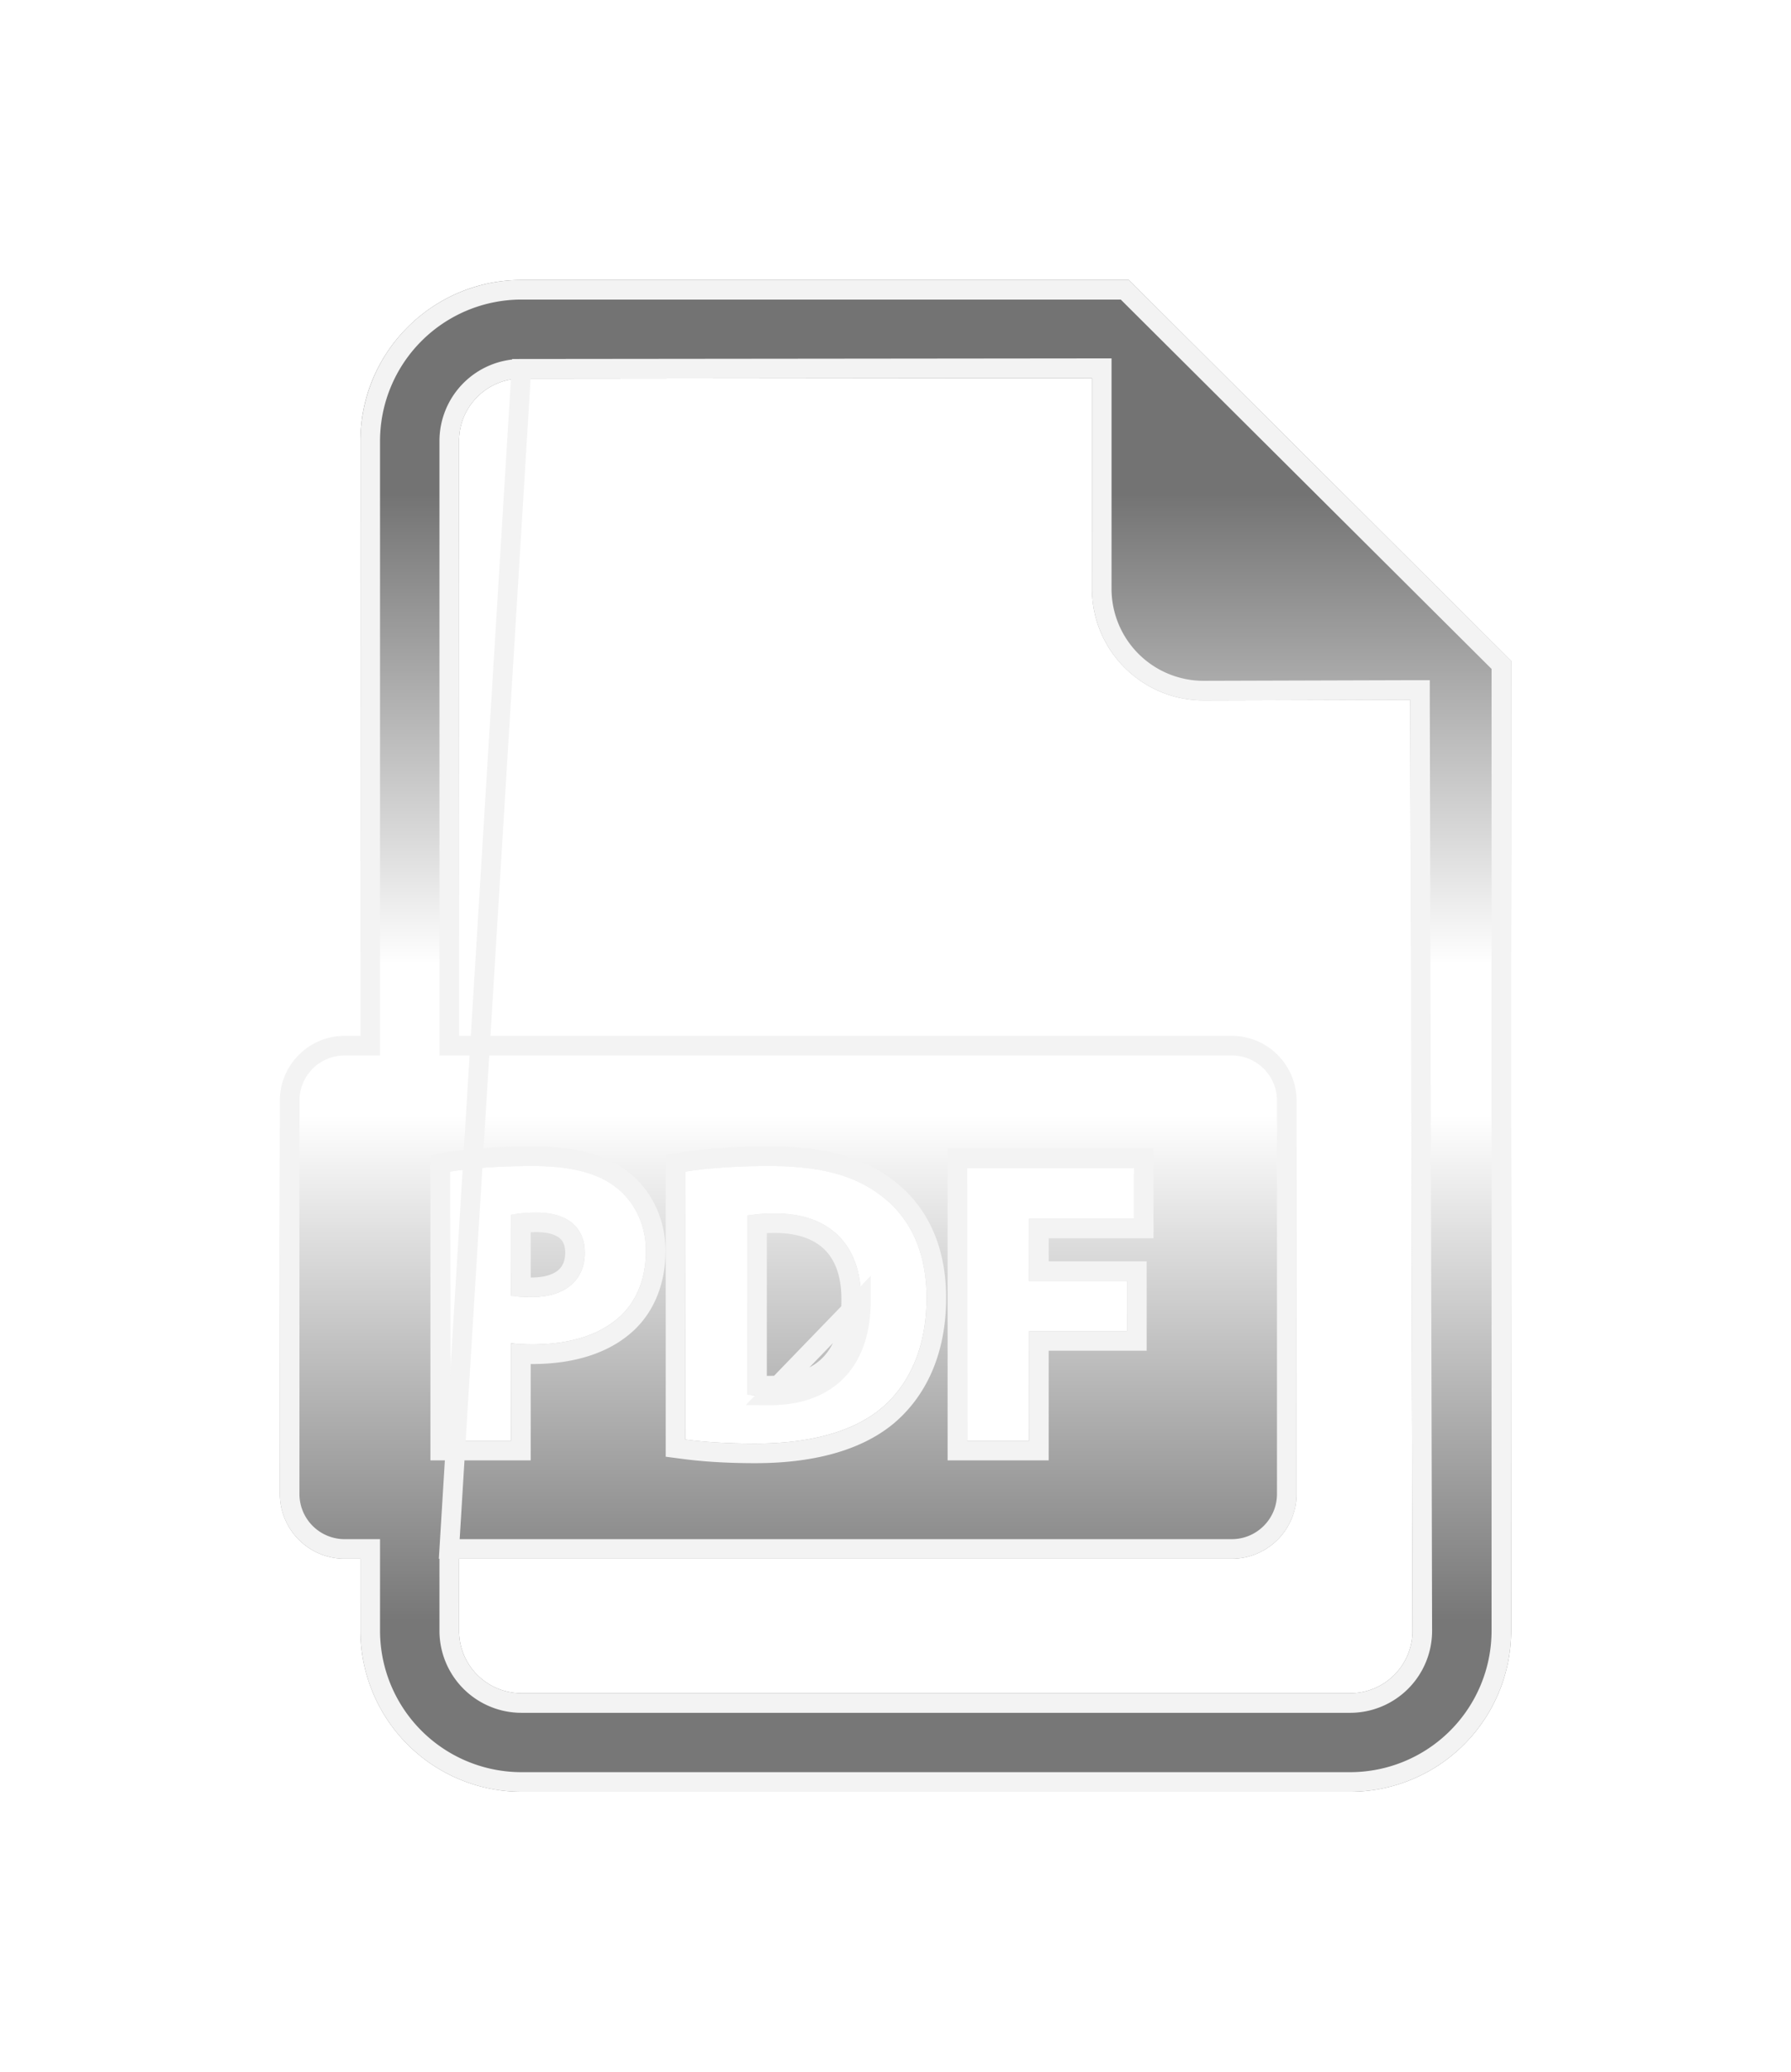 <svg width="64" height="74" fill="none" xmlns="http://www.w3.org/2000/svg"><g filter="url(#a)"><path d="M20.898 44.742c0-.897-.623-1.432-1.722-1.432-.449 0-.753.045-.912.087v2.877c.189.043.42.057.739.057 1.171 0 1.895-.592 1.895-1.589Z" fill="#fff"/><path d="M20.898 44.742c0-.897-.623-1.432-1.722-1.432-.449 0-.753.045-.912.087v2.877c.189.043.42.057.739.057 1.171 0 1.895-.592 1.895-1.589Z" fill="url(#b)" fill-opacity=".55"/><path d="M27.7 43.34c-.492 0-.81.043-.998.087v6.372c.188.044.492.044.767.044 1.996.015 3.298-1.083 3.298-3.41.014-2.023-1.172-3.093-3.067-3.093Z" fill="#fff"/><path d="M27.7 43.34c-.492 0-.81.043-.998.087v6.372c.188.044.492.044.767.044 1.996.015 3.298-1.083 3.298-3.41.014-2.023-1.172-3.093-3.067-3.093Z" fill="url(#c)" fill-opacity=".55"/><path d="M40.338 10H18.632c-3.171 0-5.752 2.58-5.752 5.747V37h-.562A2.317 2.317 0 0 0 10 39.316v14.045a2.316 2.316 0 0 0 2.318 2.316h.562v2.576A5.756 5.756 0 0 0 18.632 64H48.25A5.755 5.755 0 0 0 54 58.253v-34.65L40.338 10ZM16.081 41.85c.679-.114 1.634-.2 2.98-.2 1.359 0 2.328.259 2.979.78.622.49 1.041 1.3 1.041 2.254 0 .953-.318 1.763-.896 2.312-.753.708-1.866 1.026-3.168 1.026-.29 0-.55-.014-.753-.043v3.483h-2.183v-9.611ZM48.25 60.48H18.632a2.23 2.23 0 0 1-2.228-2.227v-2.576h27.61a2.316 2.316 0 0 0 2.318-2.316V39.316A2.317 2.317 0 0 0 44.014 37h-27.61V15.747c0-1.225 1-2.224 2.228-2.224l20.389-.021v7.53c0 2.2 1.786 3.986 3.989 3.986l7.382-.021.083 33.256a2.229 2.229 0 0 1-2.225 2.227Zm-23.76-9.062v-9.567c.809-.13 1.865-.201 2.979-.201 1.85 0 3.051.331 3.992 1.04 1.013.751 1.648 1.95 1.648 3.67 0 1.865-.679 3.152-1.62 3.946-1.026.852-2.589 1.257-4.498 1.257-1.143 0-1.953-.073-2.502-.145Zm15.785-5.664v1.791h-3.5v3.917h-2.213v-9.74h5.959v1.806h-3.747v2.226h3.501Z" fill="#fff"/><path d="M40.338 10H18.632c-3.171 0-5.752 2.58-5.752 5.747V37h-.562A2.317 2.317 0 0 0 10 39.316v14.045a2.316 2.316 0 0 0 2.318 2.316h.562v2.576A5.756 5.756 0 0 0 18.632 64H48.25A5.755 5.755 0 0 0 54 58.253v-34.65L40.338 10ZM16.081 41.85c.679-.114 1.634-.2 2.98-.2 1.359 0 2.328.259 2.979.78.622.49 1.041 1.3 1.041 2.254 0 .953-.318 1.763-.896 2.312-.753.708-1.866 1.026-3.168 1.026-.29 0-.55-.014-.753-.043v3.483h-2.183v-9.611ZM48.25 60.48H18.632a2.23 2.23 0 0 1-2.228-2.227v-2.576h27.61a2.316 2.316 0 0 0 2.318-2.316V39.316A2.317 2.317 0 0 0 44.014 37h-27.61V15.747c0-1.225 1-2.224 2.228-2.224l20.389-.021v7.53c0 2.2 1.786 3.986 3.989 3.986l7.382-.021.083 33.256a2.229 2.229 0 0 1-2.225 2.227Zm-23.76-9.062v-9.567c.809-.13 1.865-.201 2.979-.201 1.85 0 3.051.331 3.992 1.04 1.013.751 1.648 1.95 1.648 3.67 0 1.865-.679 3.152-1.62 3.946-1.026.852-2.589 1.257-4.498 1.257-1.143 0-1.953-.073-2.502-.145Zm15.785-5.664v1.791h-3.5v3.917h-2.213v-9.74h5.959v1.806h-3.747v2.226h3.501Z" fill="url(#d)" fill-opacity=".55"/><path d="M16.054 55.327h27.96c1.087 0 1.968-.88 1.968-1.966V39.316c0-1.086-.88-1.966-1.968-1.966h-27.96V15.747a2.58 2.58 0 0 1 2.577-2.574l-2.577 42.154Zm0 0v2.926a2.58 2.58 0 0 0 2.578 2.577H48.25a2.579 2.579 0 0 0 2.575-2.577v-.001l-.083-33.256v-.35h-.35l-7.382.022a3.639 3.639 0 0 1-3.64-3.636v-7.88h-.35l-20.388.021-2.578 42.154Zm11.417-5.834h-.002c-.154 0-.296 0-.417-.005v-5.765a5.66 5.66 0 0 1 .648-.032c.883 0 1.555.248 2.004.687.448.438.72 1.11.713 2.053v.002c0 1.1-.307 1.854-.796 2.333-.49.48-1.214.734-2.15.727Zm3.296-3.06c0 2.327-1.302 3.425-3.298 3.41l3.298-3.41ZM12.88 37.35h.35V15.747a5.408 5.408 0 0 1 5.402-5.397h21.562L53.65 23.748v34.505a5.406 5.406 0 0 1-5.4 5.397H18.632a5.406 5.406 0 0 1-5.402-5.397v-2.926h-.912a1.966 1.966 0 0 1-1.968-1.966V39.316c0-1.086.88-1.966 1.968-1.966h.562Zm3.143 4.156-.292.049v10.257h2.883v-3.45c.128.007.263.01.403.01 1.35 0 2.566-.329 3.407-1.12l.001-.002c.661-.627 1.006-1.535 1.006-2.566 0-1.057-.466-1.97-1.174-2.528-.74-.592-1.803-.856-3.197-.856-1.36 0-2.334.087-3.037.206Zm8.116 9.912v.307l.305.04c.564.074 1.39.148 2.547.148 1.948 0 3.606-.411 4.722-1.338l.002-.002c1.028-.867 1.744-2.256 1.744-4.212 0-1.817-.677-3.126-1.788-3.952-1.024-.77-2.31-1.11-4.202-1.11-1.127 0-2.202.074-3.035.206l-.295.047v9.866Zm16.486-5.664v-.35h-3.5v-1.526h3.745v-2.506h-6.658v10.44h2.912v-3.917h3.501v-2.141Zm-21.45-2.094c.498 0 .839.122 1.049.298.202.17.323.422.323.784 0 .407-.143.701-.381.9-.247.205-.632.339-1.163.339-.155 0-.282-.004-.389-.011v-2.28c.142-.017.328-.03.562-.03Z" stroke="#F3F3F3" stroke-width=".7"/></g><defs><linearGradient id="b" x1="32" y1="10" x2="32" y2="64" gradientUnits="userSpaceOnUse"><stop offset=".141"/><stop offset=".453" stop-color="#fff"/><stop offset=".552" stop-color="#fff"/><stop offset=".887" stop-color="#070707"/></linearGradient><linearGradient id="c" x1="32" y1="10" x2="32" y2="64" gradientUnits="userSpaceOnUse"><stop offset=".141"/><stop offset=".453" stop-color="#fff"/><stop offset=".552" stop-color="#fff"/><stop offset=".887" stop-color="#070707"/></linearGradient><linearGradient id="d" x1="32" y1="10" x2="32" y2="64" gradientUnits="userSpaceOnUse"><stop offset=".141"/><stop offset=".453" stop-color="#fff"/><stop offset=".552" stop-color="#fff"/><stop offset=".887" stop-color="#070707"/></linearGradient><filter id="a" x="0" y="0" width="64" height="74" filterUnits="userSpaceOnUse" color-interpolation-filters="sRGB"><feFlood flood-opacity="0" result="BackgroundImageFix"/><feColorMatrix in="SourceAlpha" values="0 0 0 0 0 0 0 0 0 0 0 0 0 0 0 0 0 0 127 0" result="hardAlpha"/><feOffset/><feGaussianBlur stdDeviation="5"/><feComposite in2="hardAlpha" operator="out"/><feColorMatrix values="0 0 0 0 0.092 0 0 0 0 0.092 0 0 0 0 0.092 0 0 0 0.8 0"/><feBlend in2="BackgroundImageFix" result="effect1_dropShadow_1164_117"/><feBlend in="SourceGraphic" in2="effect1_dropShadow_1164_117" result="shape"/></filter></defs></svg>